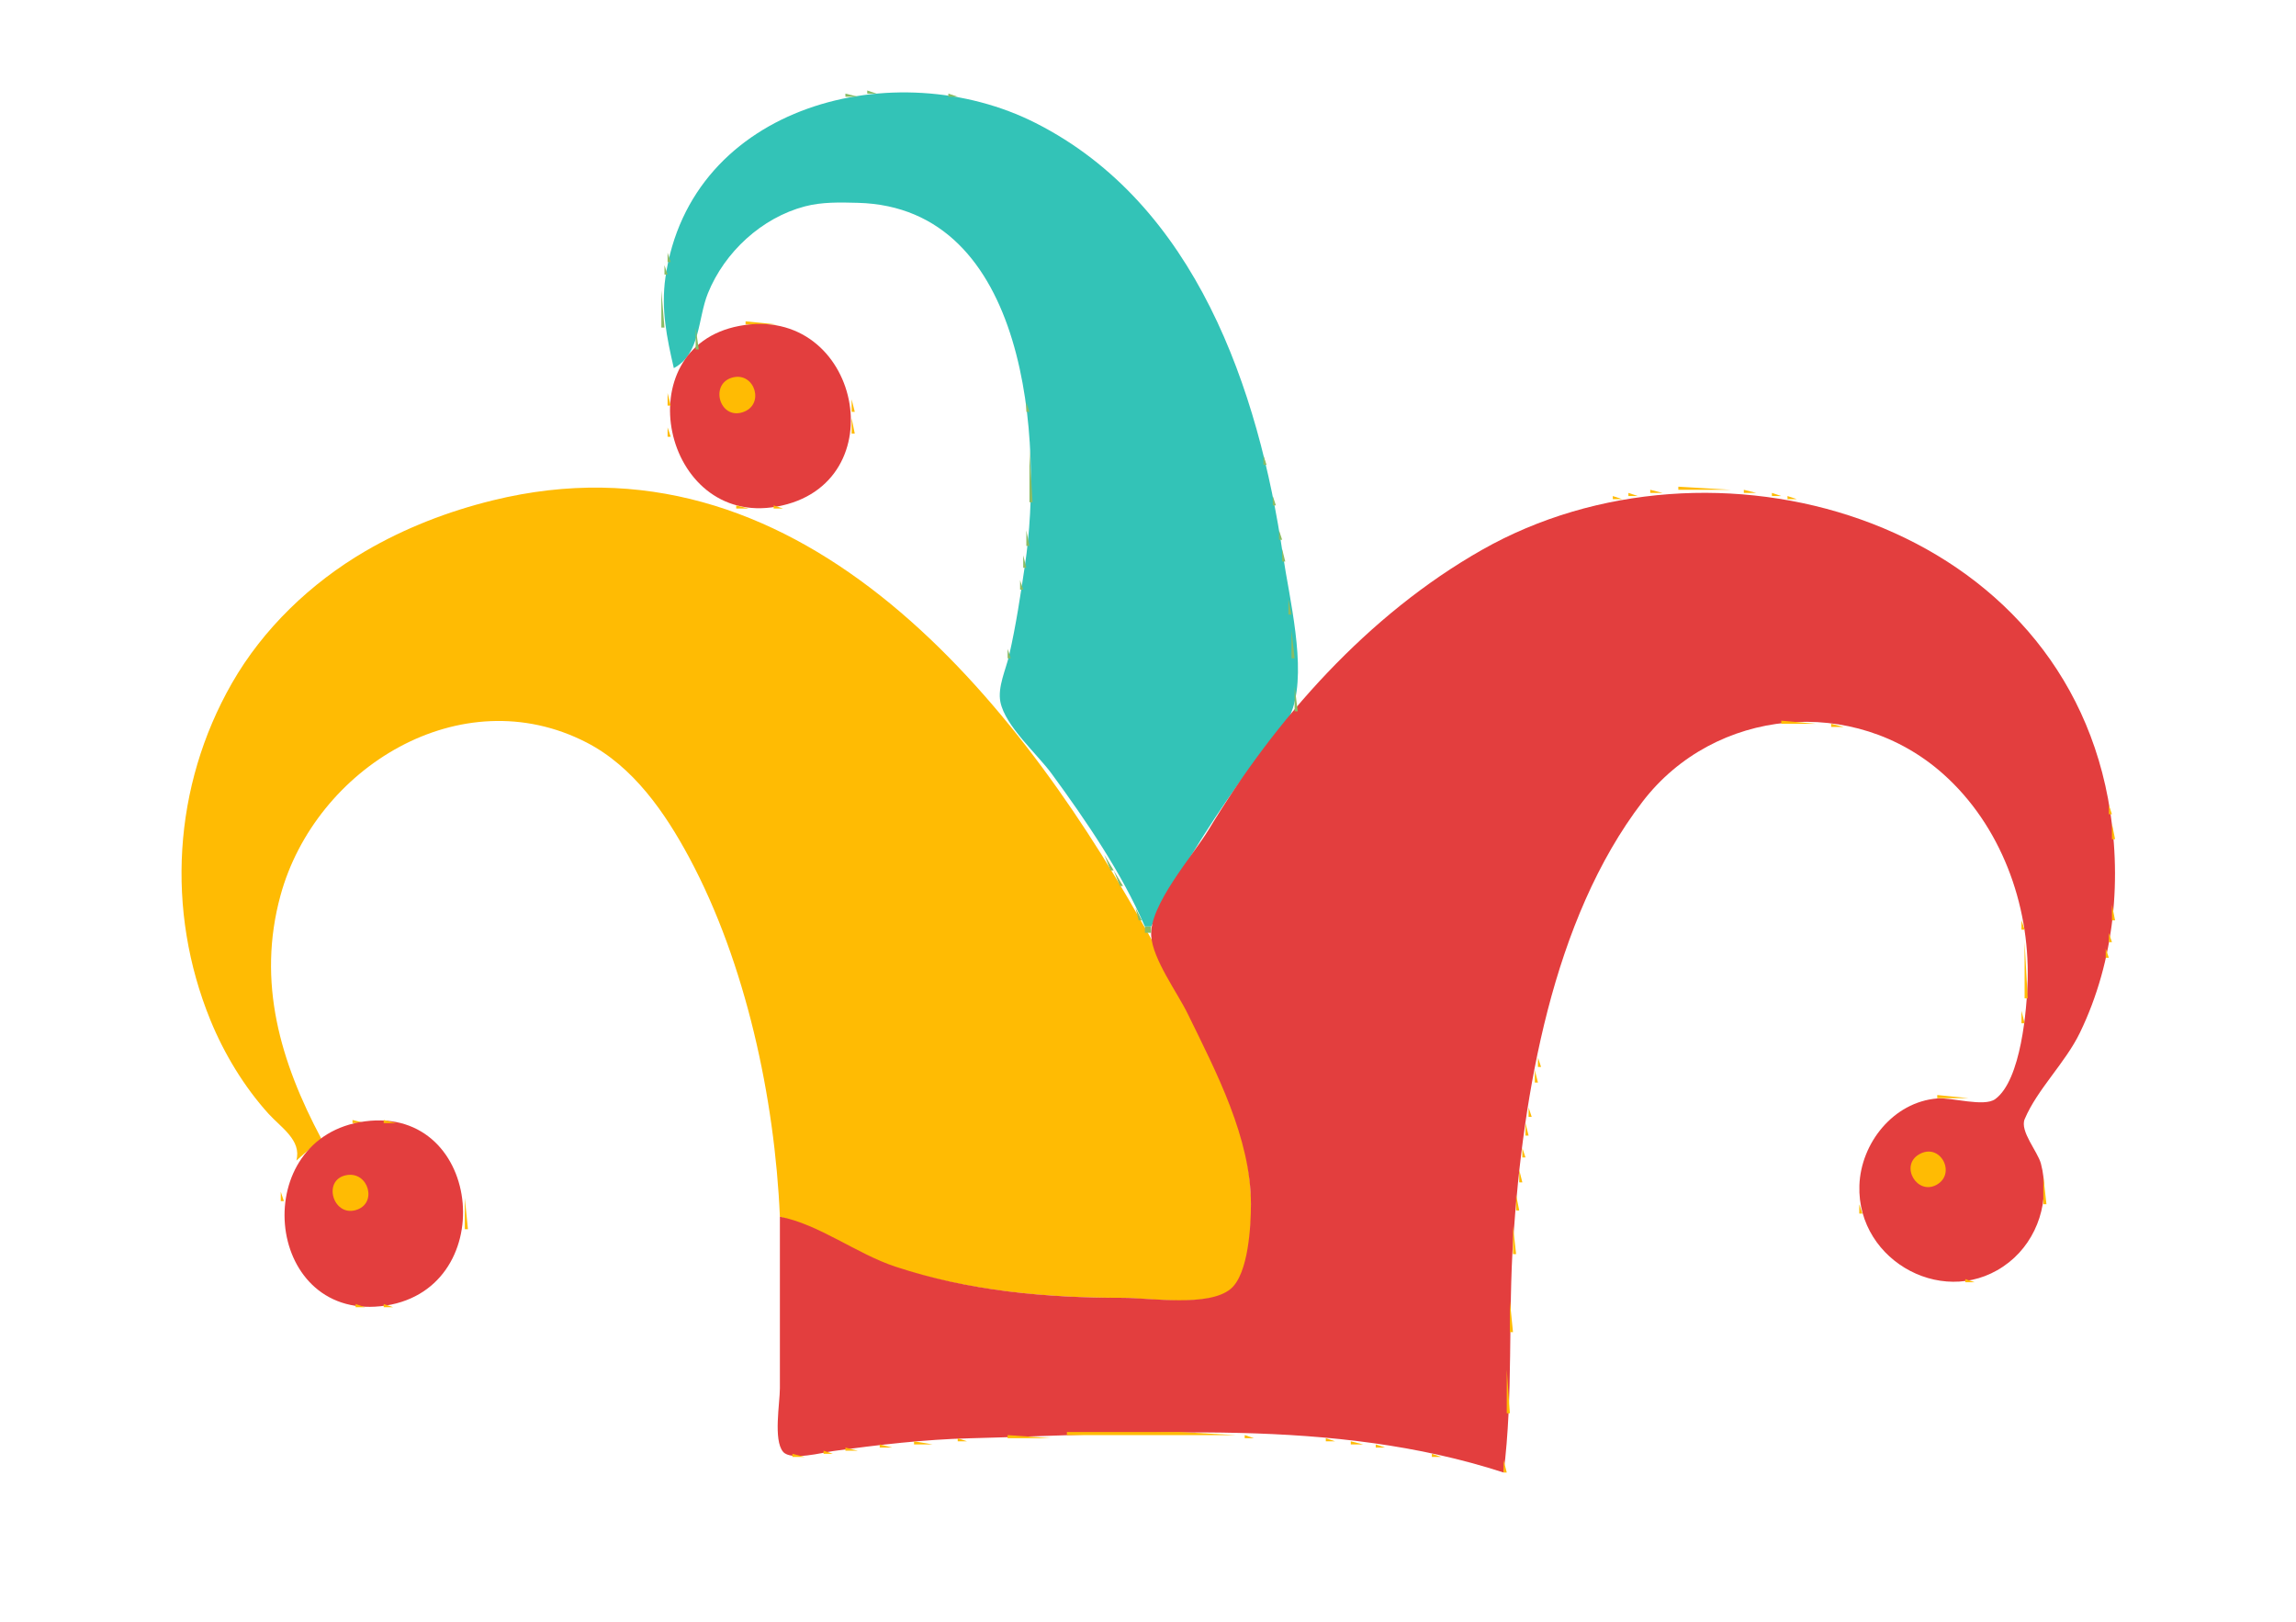 <?xml version="1.0" encoding="utf-8"?>
<svg width="736" height="520" xmlns="http://www.w3.org/2000/svg">
  <path style="fill:#8abc65; stroke:none;" d="M278 29L278 30L281 30L278 29z"/>
  <path style="fill:#33c3b7; stroke:none;" d="M216 118C224.581 113.401 223.628 102.162 226.929 94C232.276 80.779 244.171 69.799 258 66.156C263.528 64.7 269.322 64.866 275 65.015C329.687 66.442 334.352 141.995 328.579 181C327.148 190.666 325.683 200.472 323.5 210C322.45 214.582 319.731 220.23 320.684 225C322.233 232.748 332.459 241.646 337.115 248C348.15 263.062 359.594 279.813 367 297L369 297C377.328 281.136 386.688 265.555 397.155 251C402.373 243.744 411.67 235.524 414.436 227C418.803 213.543 413.294 191.73 411.272 178C403.448 124.889 383.344 65.441 332 39.439C287.297 16.8 221.243 33.28 213.3 89C211.86 99.105 213.754 108.292 216 118z"/>
  <path style="fill:#8abc65; stroke:none;" d="M298.667 29.333L299.333 29.667L298.667 29.333M271 30L271 31L275 31L271 30M304 30L304 31L307 31L304 30M267.667 31.333L268.333 31.667L267.667 31.333M309.667 31.333L310.333 31.667L309.667 31.333M263.667 32.333L264.333 32.667L263.667 32.333M314 32L315 33L314 32M261 33L262 34L261 33M317 33L318 34L317 33M258 34L259 35L258 34M320 34L321 35L320 34M255 35L256 36L255 35M323 35L324 36L323 35M253 36L254 37L253 36M325 36L326 37L325 36M251 37L252 38L251 37M327 37L328 38L327 37M249 38L250 39L249 38M330 38L331 39L330 38M247 39L248 40L247 39M332 39L333 40L332 39M333 40L334 41L333 40M244 41L245 42L244 41M242 42L243 43L242 42M337 42L338 43L337 42M241 43L242 44L241 43M338 43L339 44L338 43M239 44L240 45L239 44M340 44L341 45L340 44M238 45L239 46L238 45M342 45L343 46L342 45M343 46L344 47L343 46M346 48L347 49L346 48M347 49L348 50L347 49M232 50L233 51L232 50M231 51L232 52L231 51M230 52L231 53L230 52M351 52L352 53L351 52M226 57L227 58L226 57M225 58L226 59L225 58M358 58L359 59L358 58M359 59L360 60L359 59M360 60L361 61L360 60M223 61L224 62L223 61M361 61L362 62L361 61M362 62L363 63L362 62M363 63L364 64L363 63M221 64L222 65L221 64M364 64L365 65L364 64M260.667 65.333L261.333 65.667L260.667 65.333M279.667 65.333L280.333 65.667L279.667 65.333M365 65L366 66L365 65M220 66L221 67L220 66M256.667 66.333L257.333 66.667L256.667 66.333M283 66L284 67L283 66M253 67L254 68L253 67M287 67L288 68L287 67M219 68L220 69L219 68M250.667 68.333L251.333 68.667L250.667 68.333M290 68L291 69L290 68M249 69L250 70L249 69M292 69L293 70L292 69M218 70L219 71L218 70M247 70L248 71L247 70M294 70L295 71L294 70M369 70L370 71L369 70M245 71L246 72L245 71M296 71L297 72L296 71M370 71L371 72L370 71M217.333 72.667L217.667 73.333L217.333 72.667M242 73L243 74L242 73M299 73L300 74L299 73M241 74L242 75L241 74M216 75L217 76L216 75M373 75L374 76L373 75M303 76L304 77L303 76M374 76L375 77L374 76M237 77L238 78L237 77M304 77L305 78L304 77M215 78L216 79L215 78M375 78L376 79L375 78M376 79L377 80L376 79M214 81L214 84L215 84L214 81M308 81L309 82L308 81M233 82L234 83L233 82M378 82L379 83L378 82M232 83L233 84L232 83M310 83L311 84L310 83M379 83L380 84L379 83M311 84L312 85L311 84M213 85L213 88L214 88L213 85M231 85L232 86L231 85M380 85L381 86L380 85M313 87L314 88L313 87M381 87L382 88L381 87M229 88L230 89L229 88M314 88L315 89L314 88M382 88L383 89L382 88M228 90L229 91L228 90M315 90L316 91L315 90M227 92L228 93L227 92M384 92L385 93L384 92M212 93L212 105L213 105L212 93M317 93L318 94L317 93M385 93L386 94L385 93M226.333 94.667L226.667 95.333L226.333 94.667M318 95L319 96L318 95M319 97L320 98L319 97M387 97L388 98L387 97M225 98L226 99L225 98M320.333 98.667L320.667 99.333L320.333 98.667M388 99L389 100L388 99M224 101L225 102L224 101M321 101L322 102L321 101M389 101L390 102L389 101z"/>
  <path style="fill:#ffbb03; stroke:none;" d="M239 103L239 104L249 104L239 103z"/>
  <path style="fill:#8abc65; stroke:none;" d="M322 103L323 104L322 103M390 103L391 104L390 103z"/>
  <path style="fill:#ffbb03; stroke:none;" d="M235.667 104.333L236.333 104.667L235.667 104.333z"/>
  <path style="fill:#e33e3e; stroke:none;" d="M237 104.468C200.292 111.405 212.401 168.969 249 162.384C287.712 155.42 275.818 97.132 237 104.468z"/>
  <path style="fill:#ffbb03; stroke:none;" d="M251.667 104.333L252.333 104.667L251.667 104.333z"/>
  <path style="fill:#8abc65; stroke:none;" d="M223 105L223 112L224 112L223 105z"/>
  <path style="fill:#ffbb03; stroke:none;" d="M232 105L233 106L232 105M254 105L255 106L254 105z"/>
  <path style="fill:#8abc65; stroke:none;" d="M323.333 105.667L323.667 106.333L323.333 105.667M391 105L392 106L391 105z"/>
  <path style="fill:#ffbb03; stroke:none;" d="M230 106L231 107L230 106M257 106L258 107L257 106M228 107L229 108L228 107z"/>
  <path style="fill:#8abc65; stroke:none;" d="M392 107L393 108L392 107z"/>
  <path style="fill:#ffbb03; stroke:none;" d="M227 108L228 109L227 108M260 108L261 109L260 108z"/>
  <path style="fill:#8abc65; stroke:none;" d="M324.333 108.667L324.667 109.333L324.333 108.667M213.333 109.667L213.667 110.333L213.333 109.667z"/>
  <path style="fill:#ffbb03; stroke:none;" d="M225 109L226 110L225 109M224 110L225 111L224 110M263 110L264 111L263 110z"/>
  <path style="fill:#8abc65; stroke:none;" d="M393 110L394 111L393 110z"/>
  <path style="fill:#ffbb03; stroke:none;" d="M264 111L265 112L264 111z"/>
  <path style="fill:#8abc65; stroke:none;" d="M214.333 112.667L214.667 113.333L214.333 112.667M222 112L223 113L222 112z"/>
  <path style="fill:#ffbb03; stroke:none;" d="M265 112L266 113L265 112z"/>
  <path style="fill:#8abc65; stroke:none;" d="M325 112L326 113L325 112M394 112L395 113L394 112M221 113L222 114L221 113z"/>
  <path style="fill:#ffbb03; stroke:none;" d="M266 113L267 114L266 113z"/>
  <path style="fill:#8abc65; stroke:none;" d="M220 114L221 115L220 114z"/>
  <path style="fill:#ffbb03; stroke:none;" d="M267 114L268 115L267 114z"/>
  <path style="fill:#8abc65; stroke:none;" d="M326.333 114.667L326.667 115.333L326.333 114.667M215 115L216 116L215 115M219 115L220 116L219 115z"/>
  <path style="fill:#ffbb03; stroke:none;" d="M268 116L269 117L268 116z"/>
  <path style="fill:#8abc65; stroke:none;" d="M218 117L219 118L218 117M396.333 117.667L396.667 118.333L396.333 117.667M217.333 118.667L217.667 119.333L217.333 118.667z"/>
  <path style="fill:#ffbb03; stroke:none;" d="M270 119L271 120L270 119z"/>
  <path style="fill:#8abc65; stroke:none;" d="M327.333 119.667L327.667 120.333L327.333 119.667z"/>
  <path style="fill:#ffbb03; stroke:none;" d="M235.015 120.956C227.366 122.773 230.534 134.49 237.985 132.164C245.284 129.884 242.011 119.295 235.015 120.956z"/>
  <path style="fill:#8abc65; stroke:none;" d="M397 120L398 121L397 120z"/>
  <path style="fill:#ffbb03; stroke:none;" d="M216 121L217 122L216 121z"/>
  <path style="fill:#8abc65; stroke:none;" d="M398 123L399 124L398 123z"/>
  <path style="fill:#ffbb03; stroke:none;" d="M215 124L216 125L215 124M272.333 124.667L272.667 125.333L272.333 124.667z"/>
  <path style="fill:#8abc65; stroke:none;" d="M328.333 124.667L328.667 125.333L328.333 124.667z"/>
  <path style="fill:#ffbb03; stroke:none;" d="M214 126L214 130L215 130L214 126z"/>
  <path style="fill:#8abc65; stroke:none;" d="M399 126L400 127L399 126z"/>
  <path style="fill:#ffbb03; stroke:none;" d="M273 128L273 132L274 132L273 128z"/>
  <path style="fill:#8abc65; stroke:none;" d="M400 128L401 129L400 128M329 129L329 132L330 132L329 129M401 132L402 133L401 132z"/>
  <path style="fill:#ffbb03; stroke:none;" d="M273 134L273 139L274 139L273 134z"/>
  <path style="fill:#8abc65; stroke:none;" d="M402.333 135.667L402.667 136.333L402.333 135.667z"/>
  <path style="fill:#ffbb03; stroke:none;" d="M214 137L214 140L215 140L214 137z"/>
  <path style="fill:#8abc65; stroke:none;" d="M403 138L404 139L403 138z"/>
  <path style="fill:#ffbb03; stroke:none;" d="M272 141L273 142L272 141M215 142L216 143L215 142z"/>
  <path style="fill:#8abc65; stroke:none;" d="M404.333 142.667L404.667 143.333L404.333 142.667z"/>
  <path style="fill:#ffbb03; stroke:none;" d="M271 144L272 145L271 144z"/>
  <path style="fill:#8abc65; stroke:none;" d="M330 144L330 161L331 161L330 144z"/>
  <path style="fill:#ffbb03; stroke:none;" d="M216 145L217 146L216 145M270 146L271 147L270 146z"/>
  <path style="fill:#8abc65; stroke:none;" d="M405 146L405 149L406 149L405 146z"/>
  <path style="fill:#ffbb03; stroke:none;" d="M217 147L218 148L217 147M269 148L270 149L269 148M219 150L220 151L219 150z"/>
  <path style="fill:#8abc65; stroke:none;" d="M406 150L407 151L406 150z"/>
  <path style="fill:#ffbb03; stroke:none;" d="M220 151L221 152L220 151M267 151L268 152L267 151M266 152L267 153L266 152M265 153L266 154L265 153z"/>
  <path style="fill:#8abc65; stroke:none;" d="M407.333 154.667L407.667 155.333L407.333 154.667z"/>
  <path style="fill:#ffbb03; stroke:none;" d="M225 156L226 157L225 156M262 156L263 157L262 156M538 156L538 157L555 157L538 156M95 372L103 365C89.893 340.374 82.29 314.878 89.921 287C101.092 246.187 147.671 217.244 188 237.981C203.013 245.701 213.225 260.507 220.996 275C239.054 308.678 248.368 351.983 250 390C261.067 393.502 270.905 400.803 282 404.656C306.962 413.323 332.753 416 359 416C368.212 416 386.563 419.103 394.49 413.682C401.168 409.115 401.275 390.186 400.961 383C399.637 352.727 380.233 320.73 365.654 295C323.527 220.651 254.45 136.69 158 160.374C143.603 163.91 129.813 169.239 117 176.731C99.679 186.858 84.35 201.498 74.337 219C55.45 252.016 53.1 291.856 67.452 327C71.84 337.745 78.28 348.4 86.076 356.999C90.095 361.433 96.756 365.504 95 372M226 157L227 158L226 157M261 157L262 158L261 157M529 157L529 158L533 158L529 157z"/>
  <path style="fill:#e33e3e; stroke:none;" d="M250 390L250 445C250 449.713 247.852 461.625 251.028 465.357C253.537 468.305 263.607 465.602 267 465.13C281.382 463.132 296.488 461.37 311 461.015C367.537 459.63 427.19 454.172 482 472C485.124 447.277 483.387 421.861 485.09 397C488.267 350.603 497.558 294.812 526.503 257.001C549.627 226.795 594.343 222.554 623 248.174C641.33 264.561 650.581 289.691 649.985 314C649.755 323.394 647.885 346.251 639.582 352.303C636.011 354.906 625.644 351.712 621 352.093C606.939 353.247 596.498 366.408 596.043 380C595.219 404.642 624.358 420.168 643.996 404.61C653.324 397.219 657.28 384.509 654.236 373C653.2 369.083 647.402 362.578 649.03 358.715C653.067 349.138 662.05 340.698 666.742 331C677.933 307.867 680.423 281.092 675.739 256C658.844 165.492 548.47 134.52 475 176.287C438.511 197.03 408.951 230.296 387.4 266C382.414 274.261 368.354 290.079 369.028 300C369.539 307.525 377.403 318.131 380.755 325C389.867 343.668 400.992 364.729 400.992 386C400.992 392.912 400.207 408.361 394.49 413.142C387.465 419.016 368.629 416 360 416C335.25 416 310.67 413.819 287 405.999C274.617 401.908 262.541 392.418 250 390z"/>
  <path style="fill:#ffbb03; stroke:none;" d="M559 157L559 158L563 158L559 157M522 158L522 159L525 159L522 158M568 158L568 159L571 159L568 158M229 159L230 160L229 159M258 159L259 160L258 159z"/>
  <path style="fill:#8abc65; stroke:none;" d="M408 159L408 162L409 162L408 159z"/>
  <path style="fill:#ffbb03; stroke:none;" d="M517 159L517 160L520 160L517 159M573 159L573 160L576 160L573 159M231 160L232 161L231 160M256 160L257 161L256 160M513.667 160.333L514.333 160.667L513.667 160.333M578 160L579 161L578 160M234 161L235 162L234 161M253 161L254 162L253 161M509.667 161.333L510.333 161.667L509.667 161.333M582.667 161.333L583.333 161.667L582.667 161.333M236 162L236 163L240 163L236 162M248 162L248 163L251 163L248 162M506.667 162.333L507.333 162.667L506.667 162.333M585.667 162.333L586.333 162.667L585.667 162.333M503 163L504 164L503 163M588.667 163.333L589.333 163.667L588.667 163.333M500 164L501 165L500 164M591.667 164.333L592.333 164.667L591.667 164.333z"/>
  <path style="fill:#8abc65; stroke:none;" d="M409 165L410 166L409 165z"/>
  <path style="fill:#ffbb03; stroke:none;" d="M497.667 165.333L498.333 165.667L497.667 165.333M594.667 165.333L595.333 165.667L594.667 165.333M495 166L496 167L495 166M598 166L599 167L598 166M492 167L493 168L492 167M600 167L601 168L600 167M490 168L491 169L490 168M602 168L603 169L602 168M488 169L489 170L488 169M604 169L605 170L604 169z"/>
  <path style="fill:#8abc65; stroke:none;" d="M329 170L329 175L330 175L329 170M410 170L410 173L411 173L410 170z"/>
  <path style="fill:#ffbb03; stroke:none;" d="M485.667 170.333L486.333 170.667L485.667 170.333M606.667 170.333L607.333 170.667L606.667 170.333M483.667 171.333L484.333 171.667L483.667 171.333M608.667 171.333L609.333 171.667L608.667 171.333M481.667 172.333L482.333 172.667L481.667 172.333M611 172L612 173L611 172M479 173L480 174L479 173M613 173L614 174L613 173M477.667 174.333L478.333 174.667L477.667 174.333M615 174L616 175L615 174M476 175L477 176L476 175z"/>
  <path style="fill:#8abc65; stroke:none;" d="M411 176L411 180L412 180L411 176z"/>
  <path style="fill:#ffbb03; stroke:none;" d="M474 176L475 177L474 176M618 176L619 177L618 176M472 177L473 178L472 177M620 177L621 178L620 177z"/>
  <path style="fill:#8abc65; stroke:none;" d="M328 178L328 182L329 182L328 178z"/>
  <path style="fill:#ffbb03; stroke:none;" d="M471 178L472 179L471 178M469 179L470 180L469 179M623 179L624 180L623 179M467.667 180.333L468.333 180.667L467.667 180.333M624.667 180.333L625.333 180.667L624.667 180.333M466 181L467 182L466 181M626 181L627 182L626 181M464 182L465 183L464 182M463 183L464 184L463 183M629 183L630 184L629 183M461 184L462 185L461 184M630 184L631 185L630 184z"/>
  <path style="fill:#8abc65; stroke:none;" d="M412 185L413 186L412 185z"/>
  <path style="fill:#ffbb03; stroke:none;" d="M460 185L461 186L460 185z"/>
  <path style="fill:#8abc65; stroke:none;" d="M327 186L327 189L328 189L327 186z"/>
  <path style="fill:#ffbb03; stroke:none;" d="M458 186L459 187L458 186M633 186L634 187L633 186M457 187L458 188L457 187M634 187L635 188L634 187M635 188L636 189L635 188M454 189L455 190L454 189M636 189L637 190L636 189M453 190L454 191L453 190M452 191L453 192L452 191z"/>
  <path style="fill:#8abc65; stroke:none;" d="M413 192L413 197L414 197L413 192M326.333 193.667L326.667 194.333L326.333 193.667z"/>
  <path style="fill:#ffbb03; stroke:none;" d="M449 193L450 194L449 193M641 193L642 194L641 193M448 194L449 195L448 194M642 194L643 195L642 194M447 195L448 196L447 195M643 195L644 196L643 195M644 196L645 197L644 196M645 197L646 198L645 197z"/>
  <path style="fill:#8abc65; stroke:none;" d="M325 198L326 199L325 198z"/>
  <path style="fill:#ffbb03; stroke:none;" d="M443 198L444 199L443 198M646 198L647 199L646 198M442 199L443 200L442 199M647 199L648 200L647 199M441 200L442 201L441 200M648 200L649 201L648 200M440 201L441 202L440 201z"/>
  <path style="fill:#8abc65; stroke:none;" d="M414 202L414 211L415 211L414 202z"/>
  <path style="fill:#ffbb03; stroke:none;" d="M439 202L440 203L439 202z"/>
  <path style="fill:#8abc65; stroke:none;" d="M324.333 203.667L324.667 204.333L324.333 203.667z"/>
  <path style="fill:#ffbb03; stroke:none;" d="M438 203L439 204L438 203M650 203L651 204L650 203M651 204L652 205L651 204M652 205L653 206L652 205z"/>
  <path style="fill:#8abc65; stroke:none;" d="M323 208L323 211L324 211L323 208z"/>
  <path style="fill:#ffbb03; stroke:none;" d="M654 208L655 209L654 208M655 209L656 210L655 209z"/>
  <path style="fill:#8abc65; stroke:none;" d="M322.333 212.667L322.667 213.333L322.333 212.667z"/>
  <path style="fill:#ffbb03; stroke:none;" d="M657 212L658 213L657 212M658 213L659 214L658 213M659 215L660 216L659 215z"/>
  <path style="fill:#8abc65; stroke:none;" d="M321 217L322 218L321 217z"/>
  <path style="fill:#ffbb03; stroke:none;" d="M423 218L424 219L423 218M661 218L662 219L661 218M422 219L423 220L422 219z"/>
  <path style="fill:#8abc65; stroke:none;" d="M415 220L415 228L416 228L415 220z"/>
  <path style="fill:#ffbb03; stroke:none;" d="M421 220L422 221L421 220M662 220L663 221L662 220z"/>
  <path style="fill:#8abc65; stroke:none;" d="M320.333 221.667L320.667 222.333L320.333 221.667z"/>
  <path style="fill:#ffbb03; stroke:none;" d="M420 221L421 222L420 221M419 222L420 223L419 222M663 222L664 223L663 222M664.333 223.667L664.667 224.333L664.333 223.667z"/>
  <path style="fill:#8abc65; stroke:none;" d="M319 225L322 229L319 225z"/>
  <path style="fill:#ffbb03; stroke:none;" d="M417 225L418 226L417 225M665 225L666 226L665 225M416 226L417 227L416 226M666 227L667 228L666 227z"/>
  <path style="fill:#8abc65; stroke:none;" d="M414 228L415 229L414 228M322 229L323 230L322 229M413 229L414 230L413 229z"/>
  <path style="fill:#ffbb03; stroke:none;" d="M667.333 229.667L667.667 230.333L667.333 229.667z"/>
  <path style="fill:#8abc65; stroke:none;" d="M323 230L327 235L323 230M412.333 230.667L412.667 231.333L412.333 230.667z"/>
  <path style="fill:#ffbb03; stroke:none;" d="M571 231L571 232L582 232L571 231z"/>
  <path style="fill:#8abc65; stroke:none;" d="M411 232L412 233L411 232z"/>
  <path style="fill:#ffbb03; stroke:none;" d="M563.667 232.333L564.333 232.667L563.667 232.333M587 232L587 233L591 233L587 232M668 232L669 233L668 232z"/>
  <path style="fill:#8abc65; stroke:none;" d="M410 233L411 234L410 233z"/>
  <path style="fill:#ffbb03; stroke:none;" d="M559.667 233.333L560.333 233.667L559.667 233.333M593.667 233.333L594.333 233.667L593.667 233.333z"/>
  <path style="fill:#8abc65; stroke:none;" d="M409 234L410 235L409 234z"/>
  <path style="fill:#ffbb03; stroke:none;" d="M555.667 234.333L556.333 234.667L555.667 234.333M598 234L599 235L598 234z"/>
  <path style="fill:#8abc65; stroke:none;" d="M669 234L670 235L669 234M327 235L328 236L327 235M408.333 235.667L408.667 236.333L408.333 235.667z"/>
  <path style="fill:#ffbb03; stroke:none;" d="M552.667 235.333L553.333 235.667L552.667 235.333M601 235L602 236L601 235z"/>
  <path style="fill:#8abc65; stroke:none;" d="M328 236L330 239L328 236z"/>
  <path style="fill:#ffbb03; stroke:none;" d="M551 236L552 237L551 236M603 236L604 237L603 236z"/>
  <path style="fill:#8abc65; stroke:none;" d="M407 237L408 238L407 237z"/>
  <path style="fill:#ffbb03; stroke:none;" d="M548 237L549 238L548 237M606 237L607 238L606 237M670 237L671 238L670 237z"/>
  <path style="fill:#8abc65; stroke:none;" d="M406 238L407 239L406 238z"/>
  <path style="fill:#ffbb03; stroke:none;" d="M546 238L547 239L546 238M608 238L609 239L608 238z"/>
  <path style="fill:#8abc65; stroke:none;" d="M330 239L331 240L330 239M405 239L406 240L405 239z"/>
  <path style="fill:#ffbb03; stroke:none;" d="M545 239L546 240L545 239M610 239L611 240L610 239M671.333 239.667L671.667 240.333L671.333 239.667z"/>
  <path style="fill:#8abc65; stroke:none;" d="M331 240L333 243L331 240z"/>
  <path style="fill:#ffbb03; stroke:none;" d="M543 240L544 241L543 240M612 240L613 241L612 240M614 241L615 242L614 241z"/>
  <path style="fill:#8abc65; stroke:none;" d="M403 242L404 243L403 242z"/>
  <path style="fill:#ffbb03; stroke:none;" d="M540 242L541 243L540 242M615 242L616 243L615 242M672.333 242.667L672.667 243.333L672.333 242.667z"/>
  <path style="fill:#8abc65; stroke:none;" d="M333 243L334 244L333 243M402 243L403 244L402 243z"/>
  <path style="fill:#ffbb03; stroke:none;" d="M539 243L540 244L539 243M617 243L618 244L617 243z"/>
  <path style="fill:#8abc65; stroke:none;" d="M334 244L336 247L334 244z"/>
  <path style="fill:#ffbb03; stroke:none;" d="M538 244L539 245L538 244M618 244L619 245L618 244z"/>
  <path style="fill:#8abc65; stroke:none;" d="M401 245L402 246L401 245z"/>
  <path style="fill:#ffbb03; stroke:none;" d="M619 245L620 246L619 245M673.333 245.667L673.667 246.333L673.333 245.667z"/>
  <path style="fill:#8abc65; stroke:none;" d="M400 246L401 247L400 246z"/>
  <path style="fill:#ffbb03; stroke:none;" d="M621 246L622 247L621 246z"/>
  <path style="fill:#8abc65; stroke:none;" d="M336 247L337 248L336 247M399 247L400 248L399 247z"/>
  <path style="fill:#ffbb03; stroke:none;" d="M534 247L535 248L534 247M622 247L623 248L622 247z"/>
  <path style="fill:#8abc65; stroke:none;" d="M337 248L339 251L337 248z"/>
  <path style="fill:#ffbb03; stroke:none;" d="M533 248L534 249L533 248M623 248L624 249L623 248z"/>
  <path style="fill:#8abc65; stroke:none;" d="M398 249L399 250L398 249z"/>
  <path style="fill:#ffbb03; stroke:none;" d="M624 249L625 250L624 249M674.333 249.667L674.667 250.333L674.333 249.667z"/>
  <path style="fill:#8abc65; stroke:none;" d="M397 250L398 251L397 250z"/>
  <path style="fill:#ffbb03; stroke:none;" d="M531 250L532 251L531 250M625 250L626 251L625 250z"/>
  <path style="fill:#8abc65; stroke:none;" d="M339 251L340 252L339 251M396.333 251.667L396.667 252.333L396.333 251.667z"/>
  <path style="fill:#ffbb03; stroke:none;" d="M626 251L627 252L626 251z"/>
  <path style="fill:#8abc65; stroke:none;" d="M340.333 252.667L340.667 253.333L340.333 252.667z"/>
  <path style="fill:#ffbb03; stroke:none;" d="M627 252L628 253L627 252z"/>
  <path style="fill:#8abc65; stroke:none;" d="M395 253L396 254L395 253z"/>
  <path style="fill:#ffbb03; stroke:none;" d="M529 253L530 254L529 253M628 253L629 254L628 253M675.333 253.667L675.667 254.333L675.333 253.667z"/>
  <path style="fill:#8abc65; stroke:none;" d="M341.333 254.667L341.667 255.333L341.333 254.667M394.333 254.667L394.667 255.333L394.333 254.667z"/>
  <path style="fill:#ffbb03; stroke:none;" d="M528 254L529 255L528 254M629 254L630 255L629 254M527 255L528 256L527 255M630 255L631 256L630 255z"/>
  <path style="fill:#8abc65; stroke:none;" d="M342 256L343 257L342 256M393 256L394 257L393 256z"/>
  <path style="fill:#ffbb03; stroke:none;" d="M526 256L527 257L526 256z"/>
  <path style="fill:#8abc65; stroke:none;" d="M343 257L345 260L343 257M392 258L393 259L392 258z"/>
  <path style="fill:#ffbb03; stroke:none;" d="M525 258L526 259L525 258M632 258L633 259L632 258M676 258L676 261L677 261L676 258z"/>
  <path style="fill:#8abc65; stroke:none;" d="M391 259L392 260L391 259z"/>
  <path style="fill:#ffbb03; stroke:none;" d="M524 259L525 260L524 259M633 259L634 260L633 259z"/>
  <path style="fill:#8abc65; stroke:none;" d="M345 260L346 261L345 260M390 260L391 261L390 260M346.333 261.667L346.667 262.333L346.333 261.667M389 262L390 263L389 262z"/>
  <path style="fill:#ffbb03; stroke:none;" d="M522 262L523 263L522 262M635 262L636 263L635 262z"/>
  <path style="fill:#8abc65; stroke:none;" d="M347.333 263.667L347.667 264.333L347.333 263.667M388.333 263.667L388.667 264.333L388.333 263.667z"/>
  <path style="fill:#ffbb03; stroke:none;" d="M636 263L637 264L636 263M677 264L677 269L678 269L677 264z"/>
  <path style="fill:#8abc65; stroke:none;" d="M348 265L349 266L348 265M387 265L388 266L387 265z"/>
  <path style="fill:#ffbb03; stroke:none;" d="M520 265L521 266L520 265M637 265L638 266L637 265z"/>
  <path style="fill:#8abc65; stroke:none;" d="M349 266L351 269L349 266M386 267L387 268L386 267z"/>
  <path style="fill:#ffbb03; stroke:none;" d="M519 267L520 268L519 267M638 267L639 268L638 267z"/>
  <path style="fill:#8abc65; stroke:none;" d="M385 268L384 271L385 268z"/>
  <path style="fill:#ffbb03; stroke:none;" d="M518 268L519 269L518 268z"/>
  <path style="fill:#8abc65; stroke:none;" d="M351.333 269.667L351.667 270.333L351.333 269.667z"/>
  <path style="fill:#ffbb03; stroke:none;" d="M639 269L640 270L639 269M517 270L518 271L517 270z"/>
  <path style="fill:#8abc65; stroke:none;" d="M352 271L354 274L352 271M383.333 271.667L383.667 272.333L383.333 271.667z"/>
  <path style="fill:#ffbb03; stroke:none;" d="M640 271L641 272L640 271M516 272L517 273L516 272z"/>
  <path style="fill:#8abc65; stroke:none;" d="M382.333 273.667L382.667 274.333L382.333 273.667z"/>
  <path style="fill:#ffbb03; stroke:none;" d="M641 273L642 274L641 273z"/>
  <path style="fill:#8abc65; stroke:none;" d="M354 274L356 279L357 279L354 274z"/>
  <path style="fill:#ffbb03; stroke:none;" d="M515 274L516 275L515 274z"/>
  <path style="fill:#8abc65; stroke:none;" d="M381 275L382 276L381 275z"/>
  <path style="fill:#ffbb03; stroke:none;" d="M642 275L643 276L642 275z"/>
  <path style="fill:#8abc65; stroke:none;" d="M380 276L379 279L380 276z"/>
  <path style="fill:#ffbb03; stroke:none;" d="M514 276L515 277L514 276M643.333 277.667L643.667 278.333L643.333 277.667M513 278L514 279L513 278z"/>
  <path style="fill:#8abc65; stroke:none;" d="M357 279L359 284L360 284L357 279M378.333 279.667L378.667 280.333L378.333 279.667z"/>
  <path style="fill:#ffbb03; stroke:none;" d="M512 280L513 281L512 280M644 280L645 281L644 280z"/>
  <path style="fill:#8abc65; stroke:none;" d="M377 282L378 283L377 282z"/>
  <path style="fill:#ffbb03; stroke:none;" d="M511 282L512 283L511 282M645.333 282.667L645.667 283.333L645.333 282.667z"/>
  <path style="fill:#8abc65; stroke:none;" d="M376.333 283.667L376.667 284.333L376.333 283.667z"/>
  <path style="fill:#ffbb03; stroke:none;" d="M510 284L511 285L510 284z"/>
  <path style="fill:#8abc65; stroke:none;" d="M360 285L361 286L360 285M375 285L376 286L375 285M361.333 286.667L361.667 287.333L361.333 286.667z"/>
  <path style="fill:#ffbb03; stroke:none;" d="M509 286L510 287L509 286M646.333 286.667L646.667 287.333L646.333 286.667z"/>
  <path style="fill:#8abc65; stroke:none;" d="M374 287L375 288L374 287M362.333 288.667L362.667 289.333L362.333 288.667M373.333 288.667L373.667 289.333L373.333 288.667z"/>
  <path style="fill:#ffbb03; stroke:none;" d="M508 289L509 290L508 289z"/>
  <path style="fill:#8abc65; stroke:none;" d="M363 290L364 291L363 290M372 290L373 291L372 290z"/>
  <path style="fill:#ffbb03; stroke:none;" d="M647.333 290.667L647.667 291.333L647.333 290.667M677 290L677 295L678 295L677 290z"/>
  <path style="fill:#8abc65; stroke:none;" d="M364 291L365 295L366 295L364 291z"/>
  <path style="fill:#ffbb03; stroke:none;" d="M507.333 291.667L507.667 292.333L507.333 291.667z"/>
  <path style="fill:#8abc65; stroke:none;" d="M371 292L372 293L371 292M370.333 293.667L370.667 294.333L370.333 293.667z"/>
  <path style="fill:#ffbb03; stroke:none;" d="M506 294L507 295L506 294z"/>
  <path style="fill:#8abc65; stroke:none;" d="M366.333 295.667L366.667 296.333L366.333 295.667z"/>
  <path style="fill:#ffbb03; stroke:none;" d="M648 295L648 298L649 298L648 295z"/>
  <path style="fill:#8abc65; stroke:none;" d="M369 296L370 297L369 296z"/>
  <path style="fill:#ffbb03; stroke:none;" d="M505.333 296.667L505.667 297.333L505.333 296.667z"/>
  <path style="fill:#8abc65; stroke:none;" d="M367 297L367 299L369 299L369 297L367 297z"/>
  <path style="fill:#ffbb03; stroke:none;" d="M504.333 299.667L504.667 300.333L504.333 299.667M676 299L676 302L677 302L676 299M503.333 302.667L503.667 303.333L503.333 302.667M649 302L649 320L650 320L649 302M675 304L675 307L676 307L675 304M502.333 305.667L502.667 306.333L502.333 305.667M501.333 308.667L501.667 309.333L501.333 308.667M674.333 309.667L674.667 310.333L674.333 309.667M500 312L501 313L500 312M673 313L674 314L673 313M499.333 315.667L499.667 316.333L499.333 315.667M672 316L673 317L672 316M498.333 318.667L498.667 319.333L498.333 318.667M671.333 319.667L671.667 320.333L671.333 319.667M497.333 322.667L497.667 323.333L497.333 322.667M670 322L671 323L670 322M648 324L648 328L649 328L648 324M669.333 324.667L669.667 325.333L669.333 324.667M496.333 326.667L496.667 327.333L496.333 326.667M668 327L669 328L668 327M667 329L668 330L667 329M495.333 330.667L495.667 331.333L495.333 330.667M647 331L648 332L647 331M666 331L667 332L666 331M665 333L666 334L665 333M494.333 335.667L494.667 336.333L494.333 335.667M646.333 335.667L646.667 336.333L646.333 335.667M664 335L665 336L664 335M663 337L664 338L663 337M645.333 338.667L645.667 339.333L645.333 338.667M493 339L493 342L494 342L493 339M662 339L663 340L662 339M661 341L662 342L661 341M644 342L645 343L644 342M660 342L661 343L660 342M492 343L492 347L493 347L492 343M643.333 344.667L643.667 345.333L643.333 344.667M659 344L660 345L659 344M658 345L659 346L658 345M642 347L643 348L642 347M657 347L658 348L657 347M656 348L657 349L656 348M641.333 349.667L641.667 350.333L641.333 349.667M491.333 350.667L491.667 351.333L491.333 350.667M655 350L656 351L655 350M621 351L621 352L631 352L621 351M654 351L655 352L654 351M616.667 352.333L617.333 352.667L616.667 352.333M633.667 352.333L634.333 352.667L633.667 352.333M640 352L641 353L640 352M653 352L654 353L653 352M614 353L615 354L614 353M636.667 353.333L637.333 353.667L636.667 353.333M639 353L640 354L639 353M612 354L613 355L612 354M490 355L490 358L491 358L490 355M610 355L611 356L610 355M651 355L652 356L651 355M608 356L609 357L608 356M650 356L651 357L650 356M607 357L608 358L607 357M649 357L650 358L649 357M648 358L649 359L648 358M113 359L113 360L117 360L113 359z"/>
  <path style="fill:#e33e3e; stroke:none;" d="M117 359.432C79.499 364.373 84.388 422.672 122 418.696C160.545 414.621 155.28 354.389 117 359.432z"/>
  <path style="fill:#ffbb03; stroke:none;" d="M123 359L123 360L127 360L123 359M605 359L606 360L605 359M110 360L111 361L110 360M129 360L130 361L129 360M489 360L489 364L490 364L489 360M647 360L648 361L647 360M107 361L108 362L107 361M131 361L132 362L131 361M105.667 362.333L106.333 362.667L105.667 362.333M133 362L134 363L133 362M602 362L603 363L602 362M104 363L105 364L104 363M135 363L136 364L135 363M601 363L602 364L601 363M650 364L651 365L650 364M138 365L139 366L138 365M139 366L140 367L139 366M599 366L600 367L599 366M651 366L652 367L651 366M140 367L141 368L140 367M652 367L653 368L652 367M141 368L142 369L141 368M488 368L488 371L489 371L488 368M598 368L599 369L598 368M142 369L143 370L142 369M615.151 370.028C608.923 373.668 614.537 383.215 620.772 379.781C627.267 376.203 621.949 366.054 615.151 370.028M143 370L144 371L143 370M653 370L654 371L653 370M597 371L598 372L597 371M654.333 372.667L654.667 373.333L654.333 372.667M94 373L95 374L94 373M145 373L146 374L145 373M93 374L94 375L93 374M596.333 374.667L596.667 375.333L596.333 374.667M146 375L147 376L146 375M487 375L487 379L488 379L487 375M92 376L93 377L92 376M111.043 376.681C103.311 378.134 106.667 389.862 113.907 387.917C121.188 385.962 118.18 375.341 111.043 376.681M147 377L148 378L147 377M655 377L655 386L656 386L655 377M91.333 379.667L91.667 380.333L91.333 379.667M148 380L149 381L148 380M90 382L90 385L91 385L90 382M486 383L486 388L487 388L486 383M149 384L149 394L150 394L149 384M596 386L596 389L597 389L596 386M654.333 388.667L654.667 389.333L654.333 388.667M597 390L598 391L597 390M653 391L654 392L653 391M90.333 393.667L90.667 394.333L90.333 393.667M485 393L485 402L486 402L485 393M598 393L599 394L598 393M652 394L653 395L652 394M599 395L600 396L599 395M148.333 396.667L148.667 397.333L148.333 396.667M651 396L652 397L651 396M91.333 397.667L91.667 398.333L91.333 397.667M600 397L601 398L600 397M650 397L651 398L650 397M601 398L602 399L601 398M649 399L650 400L649 399M92 400L93 401L92 400M147 400L148 401L147 400M648 400L649 401L648 400M647 401L648 402L647 401M93 402L94 403L93 402M146 402L147 403L146 402M646 402L647 403L646 402M605 403L606 404L605 403M645 403L646 404L645 403M94 404L95 405L94 404M145 404L146 405L145 404M644 404L645 405L644 404M608 405L609 406L608 405M95 406L96 407L95 406M609 406L610 407L609 406M641 406L642 407L641 406M96 407L97 408L96 407M143 407L144 408L143 407M611 407L612 408L611 407M639 407L640 408L639 407M97 408L98 409L97 408M142 408L143 409L142 408M613 408L614 409L613 408M637 408L638 409L637 408M98 409L99 410L98 409M141 409L142 410L141 409M615.667 409.333L616.333 409.667L615.667 409.333M634.667 409.333L635.333 409.667L634.667 409.333M99 410L100 411L99 410M140 410L141 411L140 410M619.667 410.333L620.333 410.667L619.667 410.333M630 410L630 411L633 411L630 410M100 411L101 412L100 411M139 411L140 412L139 411M101 412L102 413L101 412M138 412L139 413L138 412M104 414L105 415L104 414M135 414L136 415L135 414M106 415L107 416L106 415M133 415L134 416L133 415M108 416L109 417L108 416M131 416L132 417L131 416M111 417L112 418L111 417M128 417L129 418L128 417M484 417L484 427L485 427L484 417M114 418L114 419L117 419L114 418M123 418L123 419L126 419L123 418M483 439L483 453L484 453L483 439M342 459L342 460L396 460L378 459L342 459M323 460L323 461L337 461L323 460M399 460L399 461L402 461L399 460z"/>
  <path style="fill:#8abc65; stroke:none;" d="M305.667 461.333L306.333 461.667L305.667 461.333z"/>
  <path style="fill:#ffbb03; stroke:none;" d="M307 461L307 462L310 462L307 461M425 461L425 462L428 462L425 461z"/>
  <path style="fill:#8abc65; stroke:none;" d="M428 461L429 462L428 461z"/>
  <path style="fill:#ffbb03; stroke:none;" d="M293 462L293 463L299 463L293 462M433 462L433 463L437 463L433 462M282 463L282 464L286 464L282 463M441 463L441 464L444 464L441 463M271 464L271 465L275 465L271 464M449.667 464.333L450.333 464.667L449.667 464.333M264 465L264 466L267 466L264 465M454.667 465.333L455.333 465.667L454.667 465.333z"/>
  <path style="fill:#8abc65; stroke:none;" d="M250 466L251 467L250 466z"/>
  <path style="fill:#ffbb03; stroke:none;" d="M254 466L254 467L258 467L254 466M459 466L459 467L462 467L459 466M465.667 467.333L466.333 467.667L465.667 467.333M469 468L470 469L469 468M482 468L482 472L483 472L482 468M473.667 469.333L474.333 469.667L473.667 469.333M477 470L478 471L477 470M480 471L481 472L480 471z"/>
</svg>